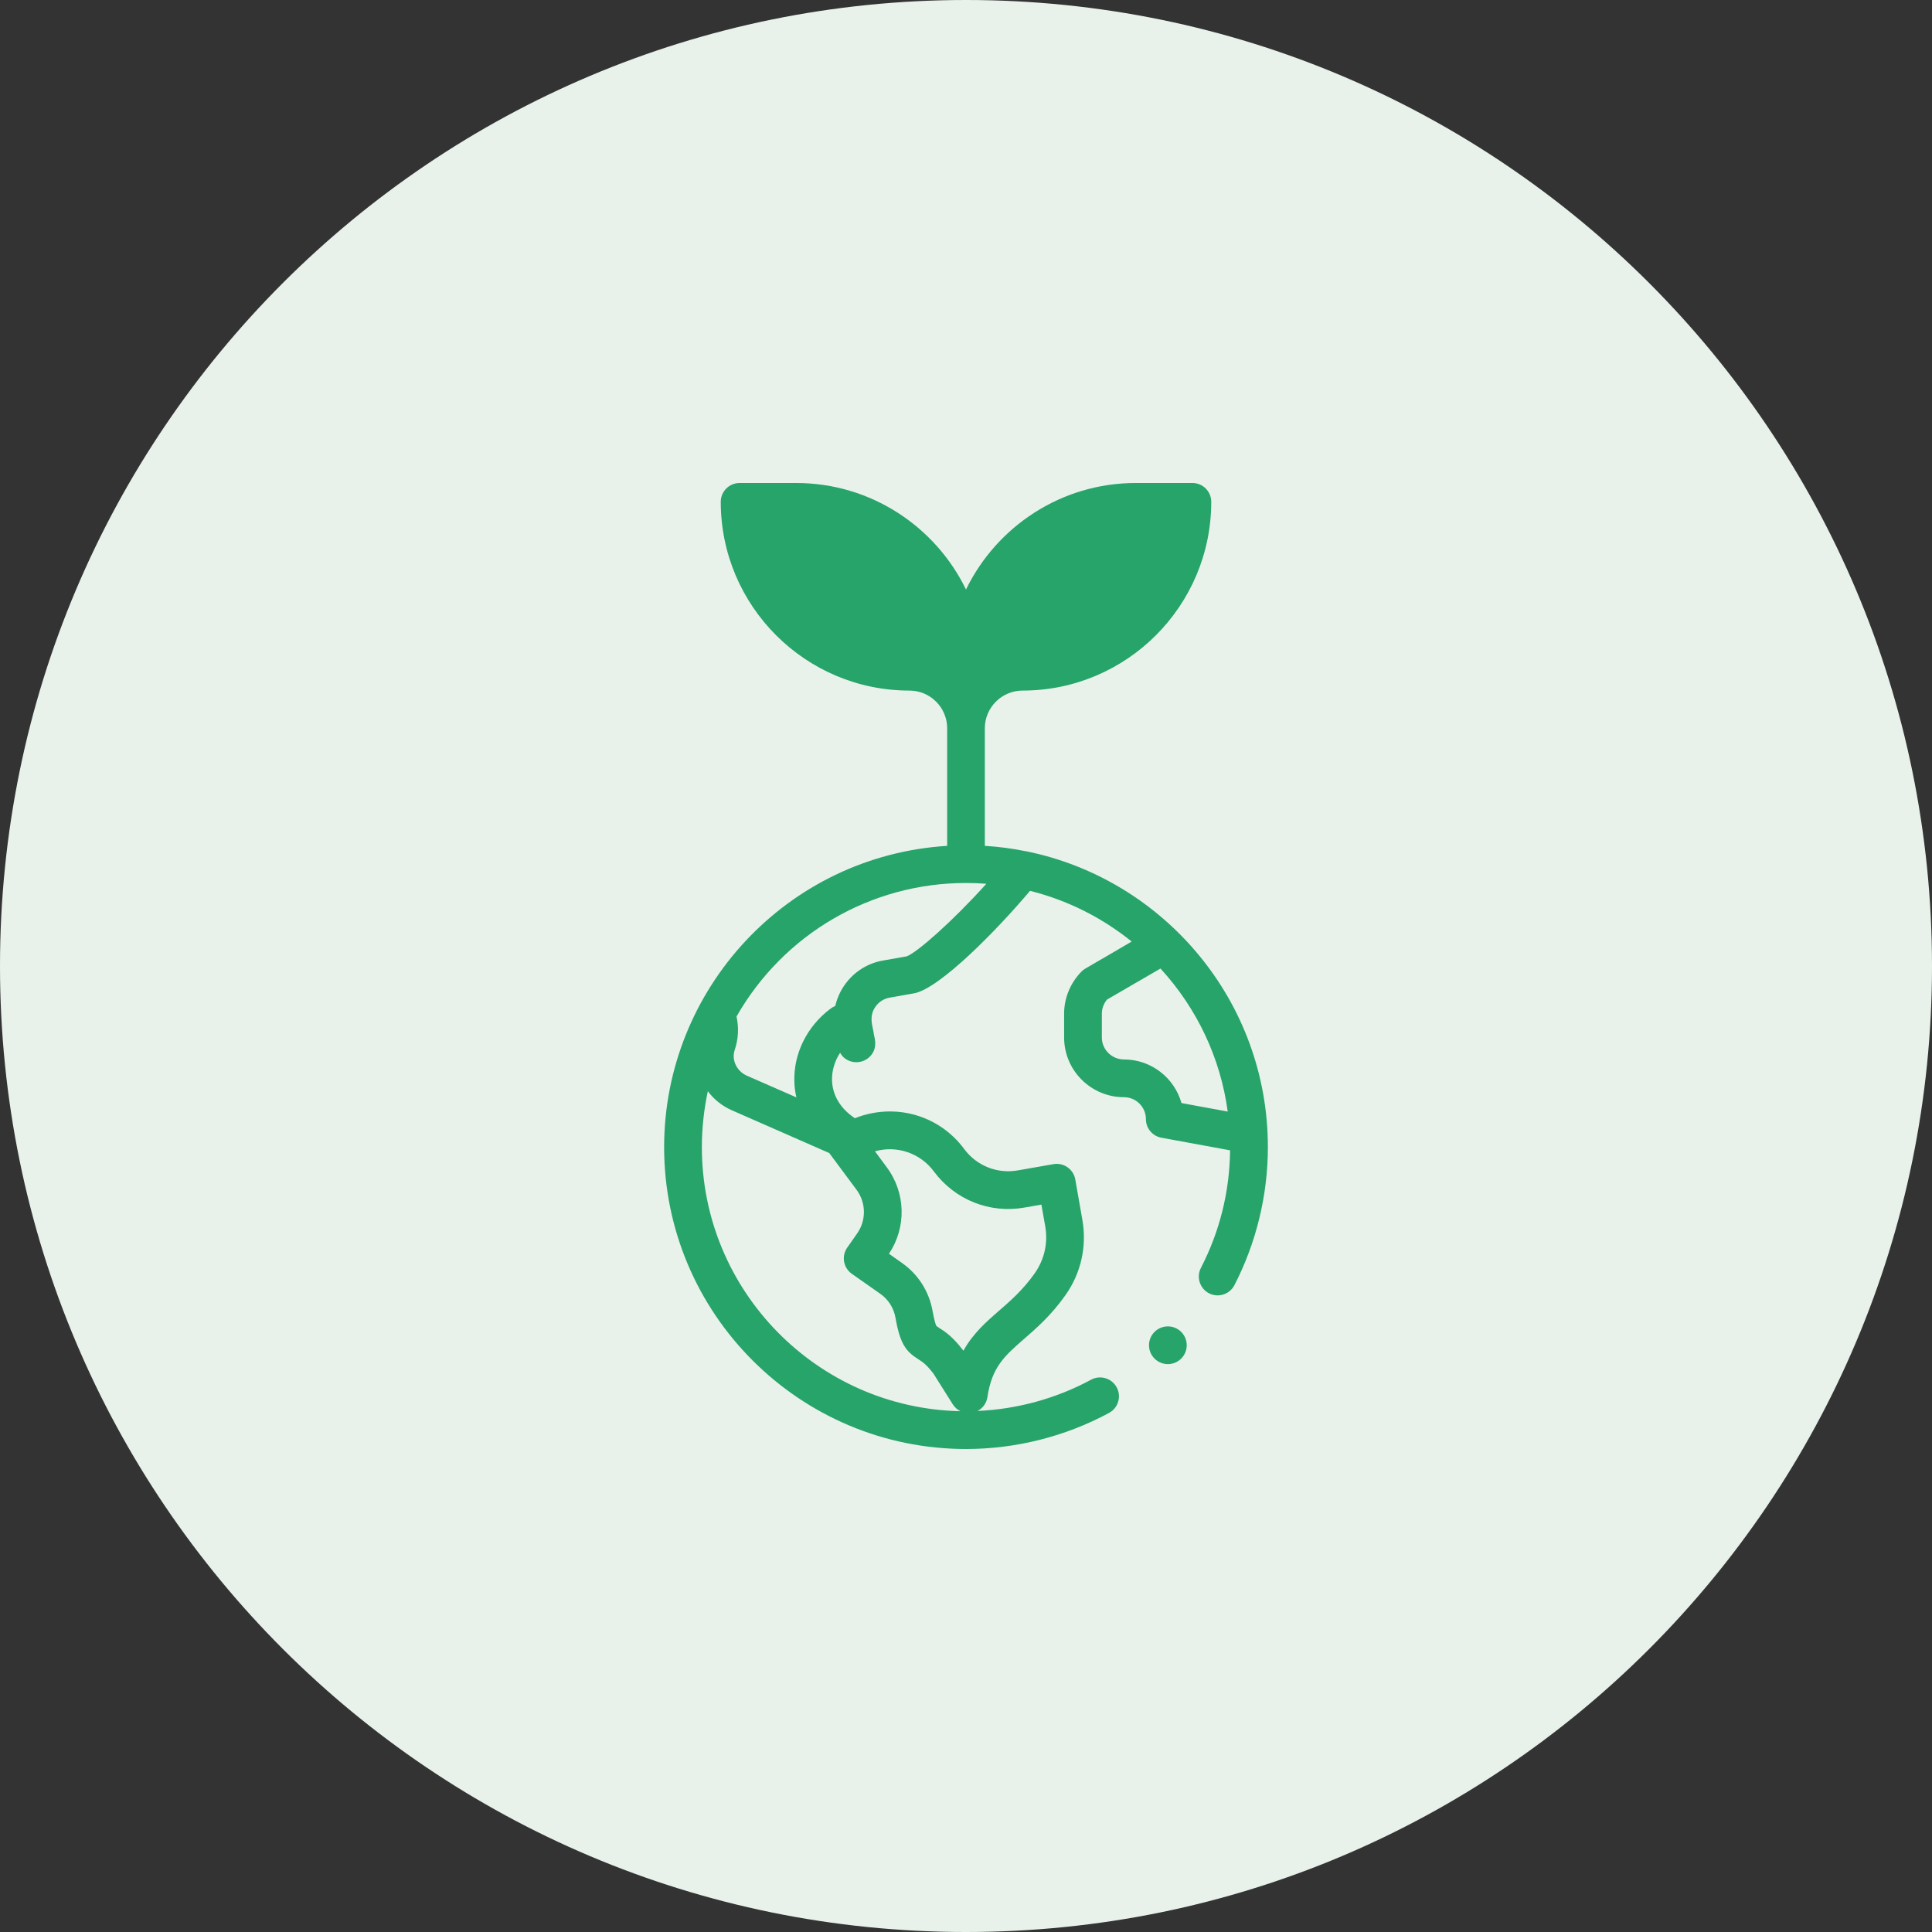 <svg width="32" height="32" viewBox="0 0 32 32" fill="none" xmlns="http://www.w3.org/2000/svg">
<rect x="0" y="0" width="32" height="32" fill="#333333" stroke="none"/>
<path d="M32 16C32 7.163 24.837 0 16 0C7.163 0 0 7.163 0 16C0 24.837 7.163 32 16 32C24.837 32 32 24.837 32 16Z" fill="#E8F2EB"/>
<path fill-rule="evenodd" clip-rule="evenodd" d="M20.446 21.286C20.367 21.439 20.178 21.5 20.025 21.421C19.872 21.341 19.812 21.153 19.891 21C20.204 20.393 20.366 19.738 20.374 19.053L19.236 18.844C19.088 18.817 18.98 18.688 18.98 18.537C18.98 18.336 18.817 18.173 18.616 18.173C18.071 18.173 17.625 17.73 17.625 17.184V16.788C17.625 16.527 17.733 16.272 17.917 16.088C17.948 16.058 17.951 16.056 18.137 15.949C18.253 15.882 18.438 15.775 18.744 15.595C18.249 15.195 17.676 14.909 17.06 14.755C16.543 15.372 15.567 16.377 15.138 16.453L14.736 16.524C14.64 16.541 14.556 16.594 14.501 16.674C14.408 16.806 14.434 16.93 14.457 17.037C14.465 17.073 14.472 17.106 14.475 17.138C14.499 17.234 14.531 17.386 14.397 17.511C14.314 17.587 14.194 17.614 14.085 17.578C13.997 17.548 13.946 17.494 13.915 17.437C13.824 17.576 13.776 17.736 13.781 17.897C13.789 18.143 13.922 18.363 14.155 18.518L14.161 18.521C14.81 18.262 15.548 18.461 15.97 19.031C16.177 19.31 16.518 19.446 16.86 19.385L17.448 19.282C17.618 19.252 17.78 19.366 17.81 19.535L17.927 20.202C18.005 20.644 17.905 21.089 17.645 21.455C17.409 21.788 17.169 21.997 16.956 22.182L16.956 22.182C16.639 22.459 16.429 22.642 16.355 23.14C16.34 23.24 16.278 23.325 16.191 23.37C16.848 23.341 17.495 23.164 18.072 22.852C18.224 22.77 18.414 22.827 18.496 22.979C18.578 23.13 18.521 23.32 18.37 23.402C17.646 23.793 16.826 24 16 24C13.243 24 11 21.757 11 19C11 16.388 13.029 14.176 15.688 14.01V12.062C15.688 11.718 15.407 11.438 15.062 11.438C13.339 11.438 11.938 10.036 11.938 8.312C11.938 8.14 12.077 8 12.25 8H13.188C14.423 8 15.493 8.721 16 9.764C16.507 8.721 17.577 8 18.812 8H19.75C19.923 8 20.062 8.14 20.062 8.312C20.062 10.036 18.661 11.438 16.938 11.438C16.593 11.438 16.312 11.718 16.312 12.062V14.01C16.542 14.024 16.77 14.054 16.995 14.1L17.004 14.101C19.279 14.566 21 16.581 21 19C21 19.794 20.808 20.584 20.446 21.286ZM16.969 20.001C16.393 20.103 15.818 19.874 15.468 19.403C15.239 19.094 14.852 18.969 14.492 19.069L14.688 19.334C15.003 19.757 15.016 20.329 14.724 20.766L14.935 20.915C15.208 21.105 15.389 21.39 15.447 21.718C15.478 21.89 15.501 21.946 15.509 21.962C15.524 21.973 15.542 21.984 15.56 21.997C15.652 22.055 15.78 22.138 15.957 22.372C16.117 22.085 16.333 21.896 16.545 21.711L16.546 21.711L16.546 21.711C16.741 21.541 16.942 21.366 17.136 21.093C17.298 20.864 17.361 20.587 17.312 20.31L17.249 19.952L16.969 20.001ZM14.197 20.43C14.35 20.212 14.346 19.921 14.187 19.706L13.735 19.098L12.12 18.389C11.959 18.318 11.824 18.208 11.724 18.074C11.659 18.378 11.625 18.688 11.625 19C11.625 21.382 13.538 23.325 15.908 23.374C15.857 23.349 15.813 23.311 15.781 23.26L15.463 22.755C15.346 22.599 15.277 22.556 15.211 22.514C15.006 22.385 14.908 22.261 14.832 21.826C14.803 21.663 14.713 21.521 14.577 21.427L14.11 21.099C13.968 21 13.934 20.805 14.033 20.664L14.197 20.43ZM14.627 15.909L15.019 15.84C15.194 15.773 15.788 15.249 16.337 14.638C16.224 14.629 16.112 14.625 16 14.625C14.424 14.625 12.979 15.469 12.199 16.837C12.24 17.019 12.23 17.211 12.169 17.391C12.113 17.556 12.202 17.742 12.371 17.817L13.191 18.176C13.171 18.092 13.159 18.005 13.157 17.917C13.142 17.455 13.363 17.004 13.749 16.712C13.776 16.691 13.805 16.674 13.835 16.661C13.863 16.539 13.915 16.421 13.989 16.315C14.14 16.099 14.367 15.954 14.627 15.909ZM18.25 17.184C18.25 17.385 18.416 17.548 18.617 17.548C19.069 17.548 19.452 17.854 19.569 18.27L20.335 18.411C20.215 17.526 19.828 16.703 19.221 16.042L18.336 16.556C18.282 16.621 18.25 16.703 18.25 16.788V17.184ZM19.344 22.594C19.516 22.594 19.656 22.454 19.656 22.281C19.656 22.109 19.516 21.969 19.344 21.969C19.171 21.969 19.031 22.109 19.031 22.281C19.031 22.454 19.171 22.594 19.344 22.594Z" fill="#27A469"/>
</svg>
